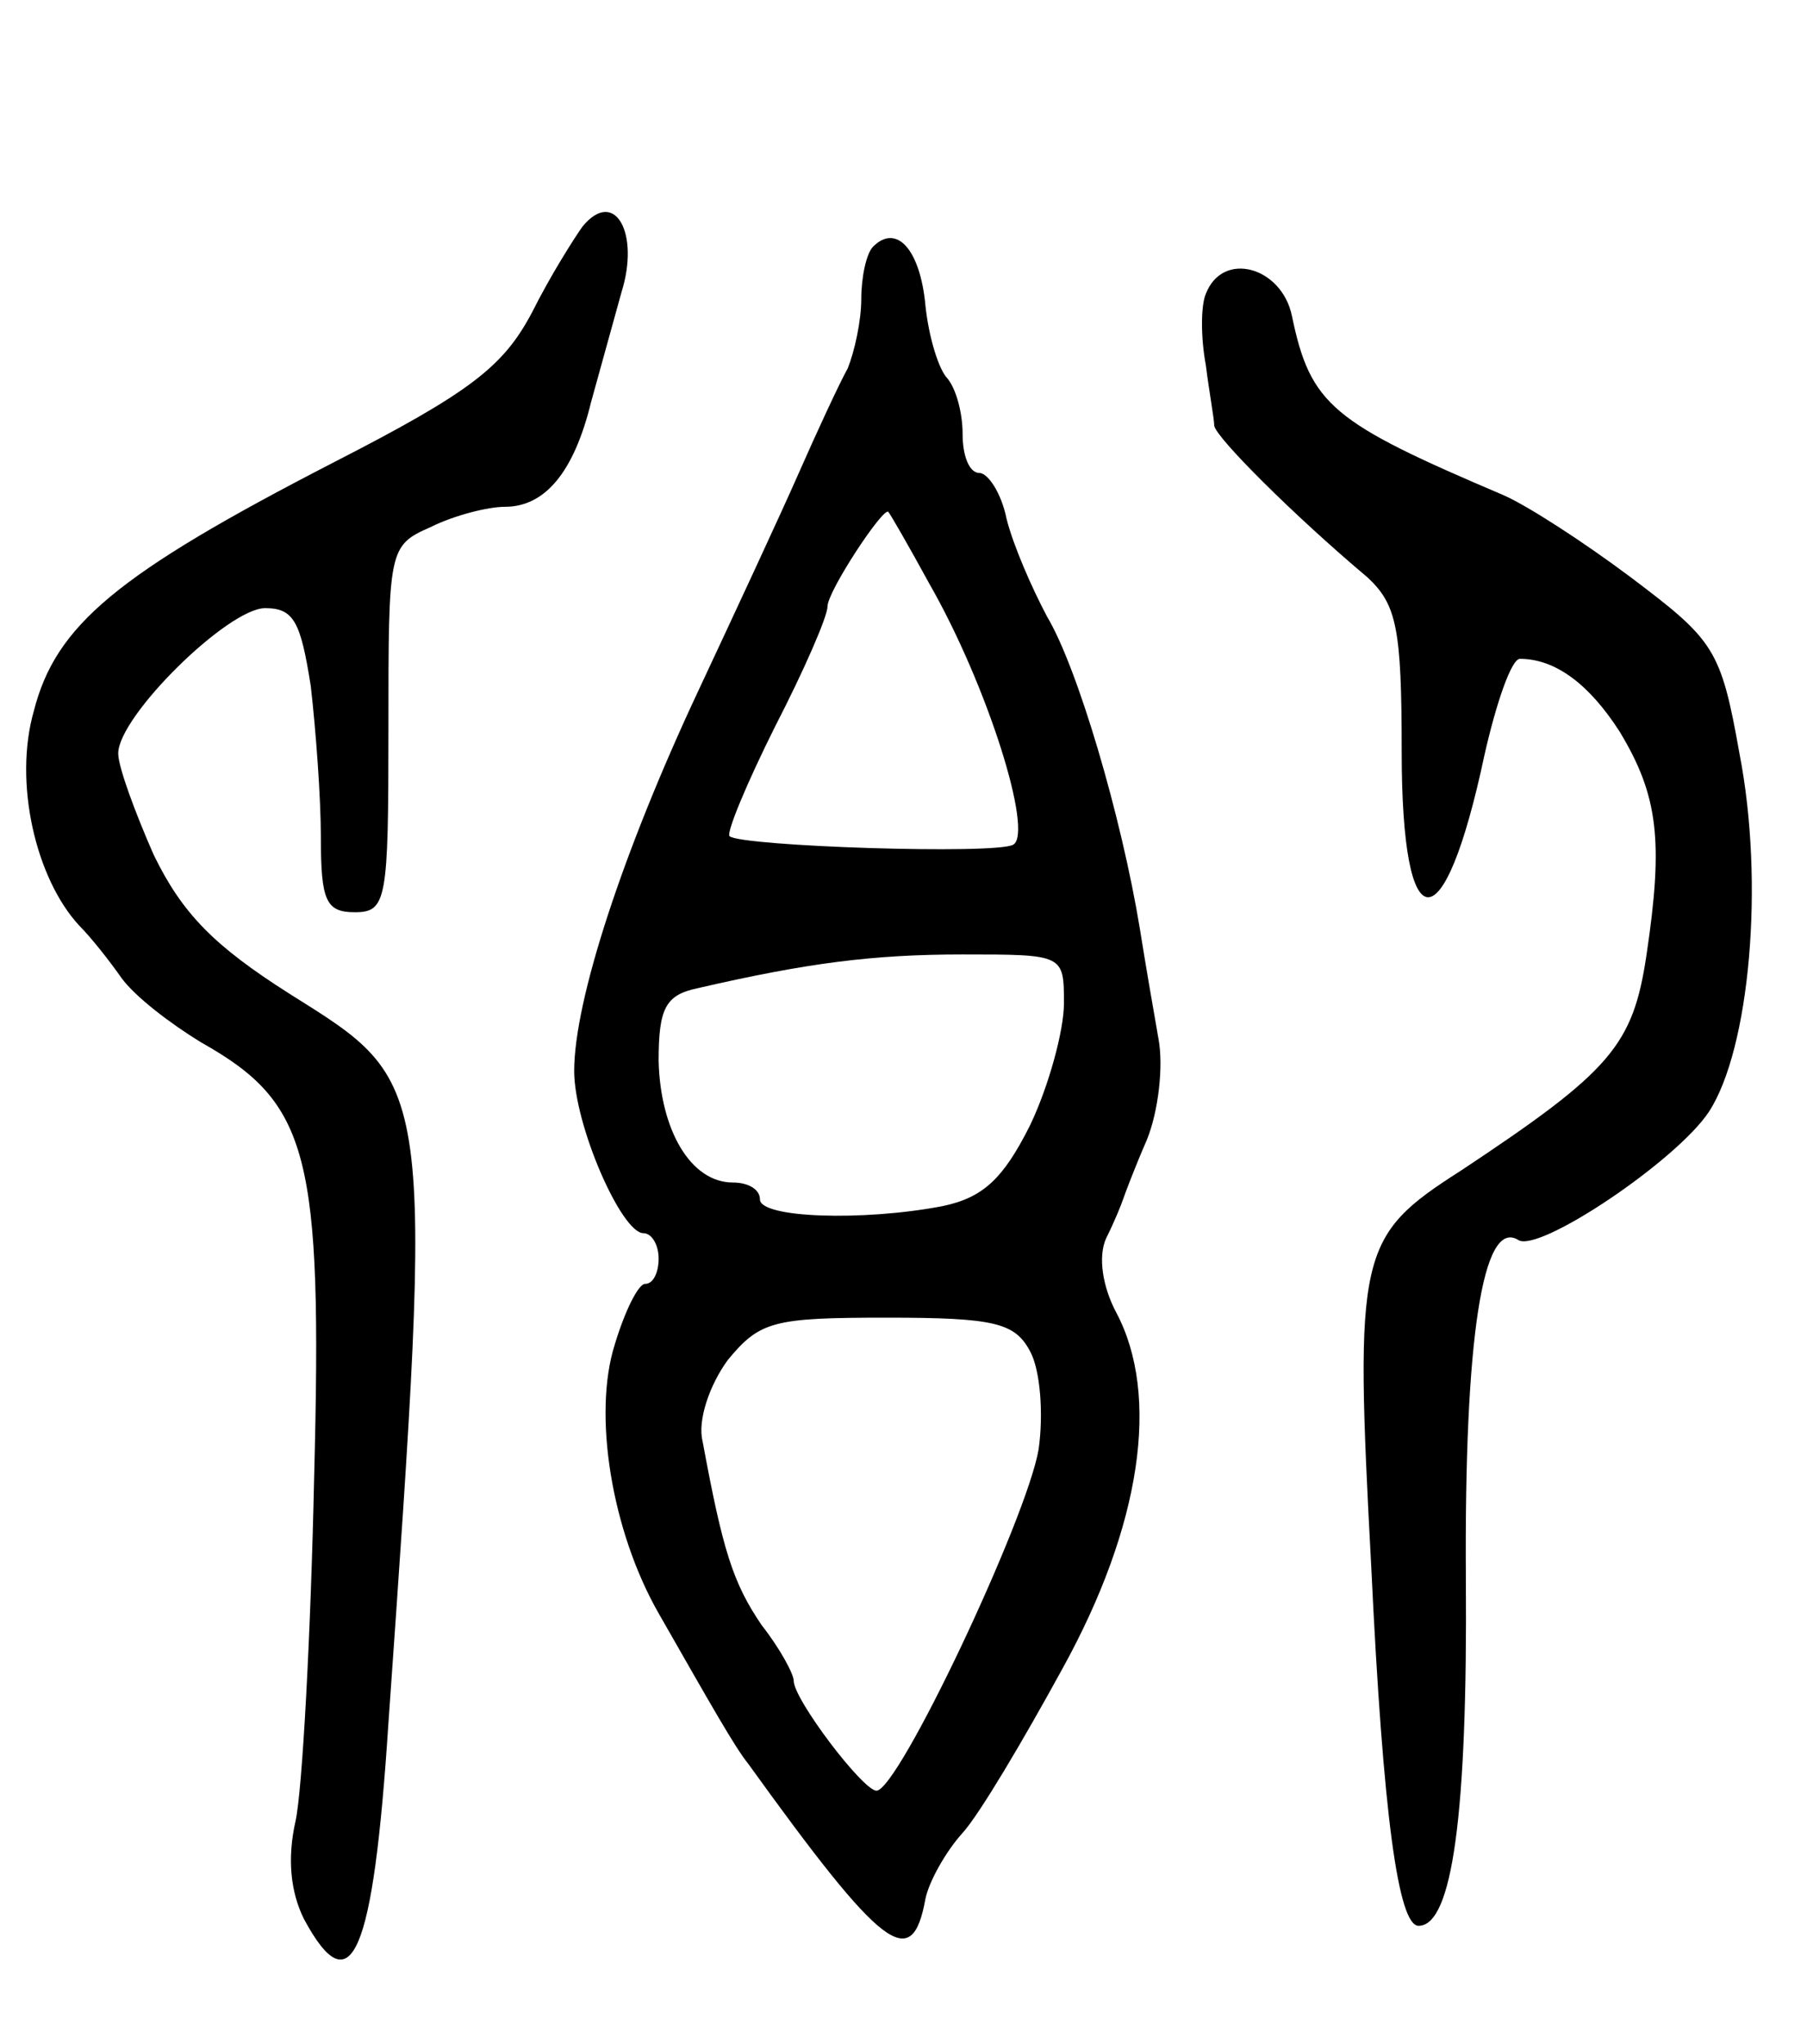 <svg version="1.0" xmlns="http://www.w3.org/2000/svg"
 width="107pt" height="121pt" viewBox="0 0 107 121"
 preserveAspectRatio="xMidYMid meet">
<g transform="translate(0,121) scale(0.1,-0.1)"
fill="#000000" stroke="none">
<path d="M345 1076 c-5 -7 -19 -29 -30 -51 -17 -32 -36 -47 -118 -89 -128 -66
-164 -96 -177 -147 -12 -42 1 -99 27 -127 7 -7 18 -21 25 -31 8 -11 29 -27 47
-38 64 -36 72 -66 67 -258 -2 -93 -7 -185 -11 -203 -5 -22 -3 -42 5 -58 28
-52 41 -22 50 116 27 384 27 378 -59 432 -44 28 -63 47 -80 82 -11 25 -21 52
-21 60 0 22 65 86 87 86 17 0 21 -8 27 -46 3 -26 6 -66 6 -90 0 -37 3 -44 20
-44 19 0 20 7 20 108 0 107 0 109 25 120 14 7 34 12 44 12 24 0 41 21 51 62 5
18 13 47 18 65 11 35 -4 62 -23 39z"/>
<path d="M517 1064 c-4 -4 -7 -18 -7 -31 0 -13 -4 -31 -8 -41 -5 -9 -18 -37
-29 -62 -11 -25 -38 -83 -60 -130 -44 -94 -73 -182 -73 -224 0 -32 28 -96 41
-96 5 0 9 -7 9 -15 0 -8 -3 -15 -8 -15 -4 0 -12 -16 -18 -36 -13 -41 -2 -110
26 -159 32 -56 45 -79 53 -89 80 -111 97 -124 105 -80 2 10 12 28 22 39 10 11
36 55 59 97 47 85 58 162 32 211 -8 15 -11 33 -6 44 5 10 9 20 10 23 1 3 7 19
14 35 7 17 10 44 7 60 -3 17 -8 46 -11 65 -11 67 -37 155 -55 185 -9 17 -20
42 -24 58 -3 15 -11 27 -16 27 -6 0 -10 10 -10 23 0 13 -4 27 -9 33 -5 5 -11
24 -13 43 -3 33 -17 49 -31 35z m33 -199 c35 -61 62 -148 50 -155 -10 -6 -161
-1 -168 5 -2 2 10 31 27 65 17 33 31 65 31 71 0 9 33 59 36 56 1 -1 12 -20 24
-42z m80 -249 c0 -16 -9 -49 -20 -72 -16 -32 -28 -43 -52 -48 -47 -9 -108 -7
-108 4 0 6 -7 10 -16 10 -25 0 -43 31 -44 72 0 31 4 39 23 43 65 15 104 20
157 20 60 0 60 0 60 -29z m-20 -206 c6 -11 8 -37 5 -58 -7 -41 -83 -202 -96
-202 -8 0 -49 54 -49 65 0 4 -8 19 -19 33 -17 25 -23 44 -35 109 -3 12 4 33
15 48 19 23 27 25 94 25 64 0 76 -3 85 -20z"/>
<path d="M714 1036 c-3 -7 -3 -26 0 -42 2 -16 5 -32 5 -36 1 -7 47 -53 91 -90
17 -16 20 -30 20 -103 0 -114 25 -115 49 -2 7 31 16 57 21 57 21 0 41 -15 59
-43 23 -38 26 -65 16 -132 -8 -54 -21 -69 -110 -128 -61 -39 -63 -48 -53 -235
7 -147 16 -212 28 -212 20 0 29 66 28 205 -1 143 10 214 31 201 12 -8 94 47
113 76 24 37 33 135 18 212 -11 62 -15 67 -64 104 -28 21 -62 43 -76 49 -101
43 -114 53 -125 106 -6 29 -41 39 -51 13z"/>
</g>
</svg>
